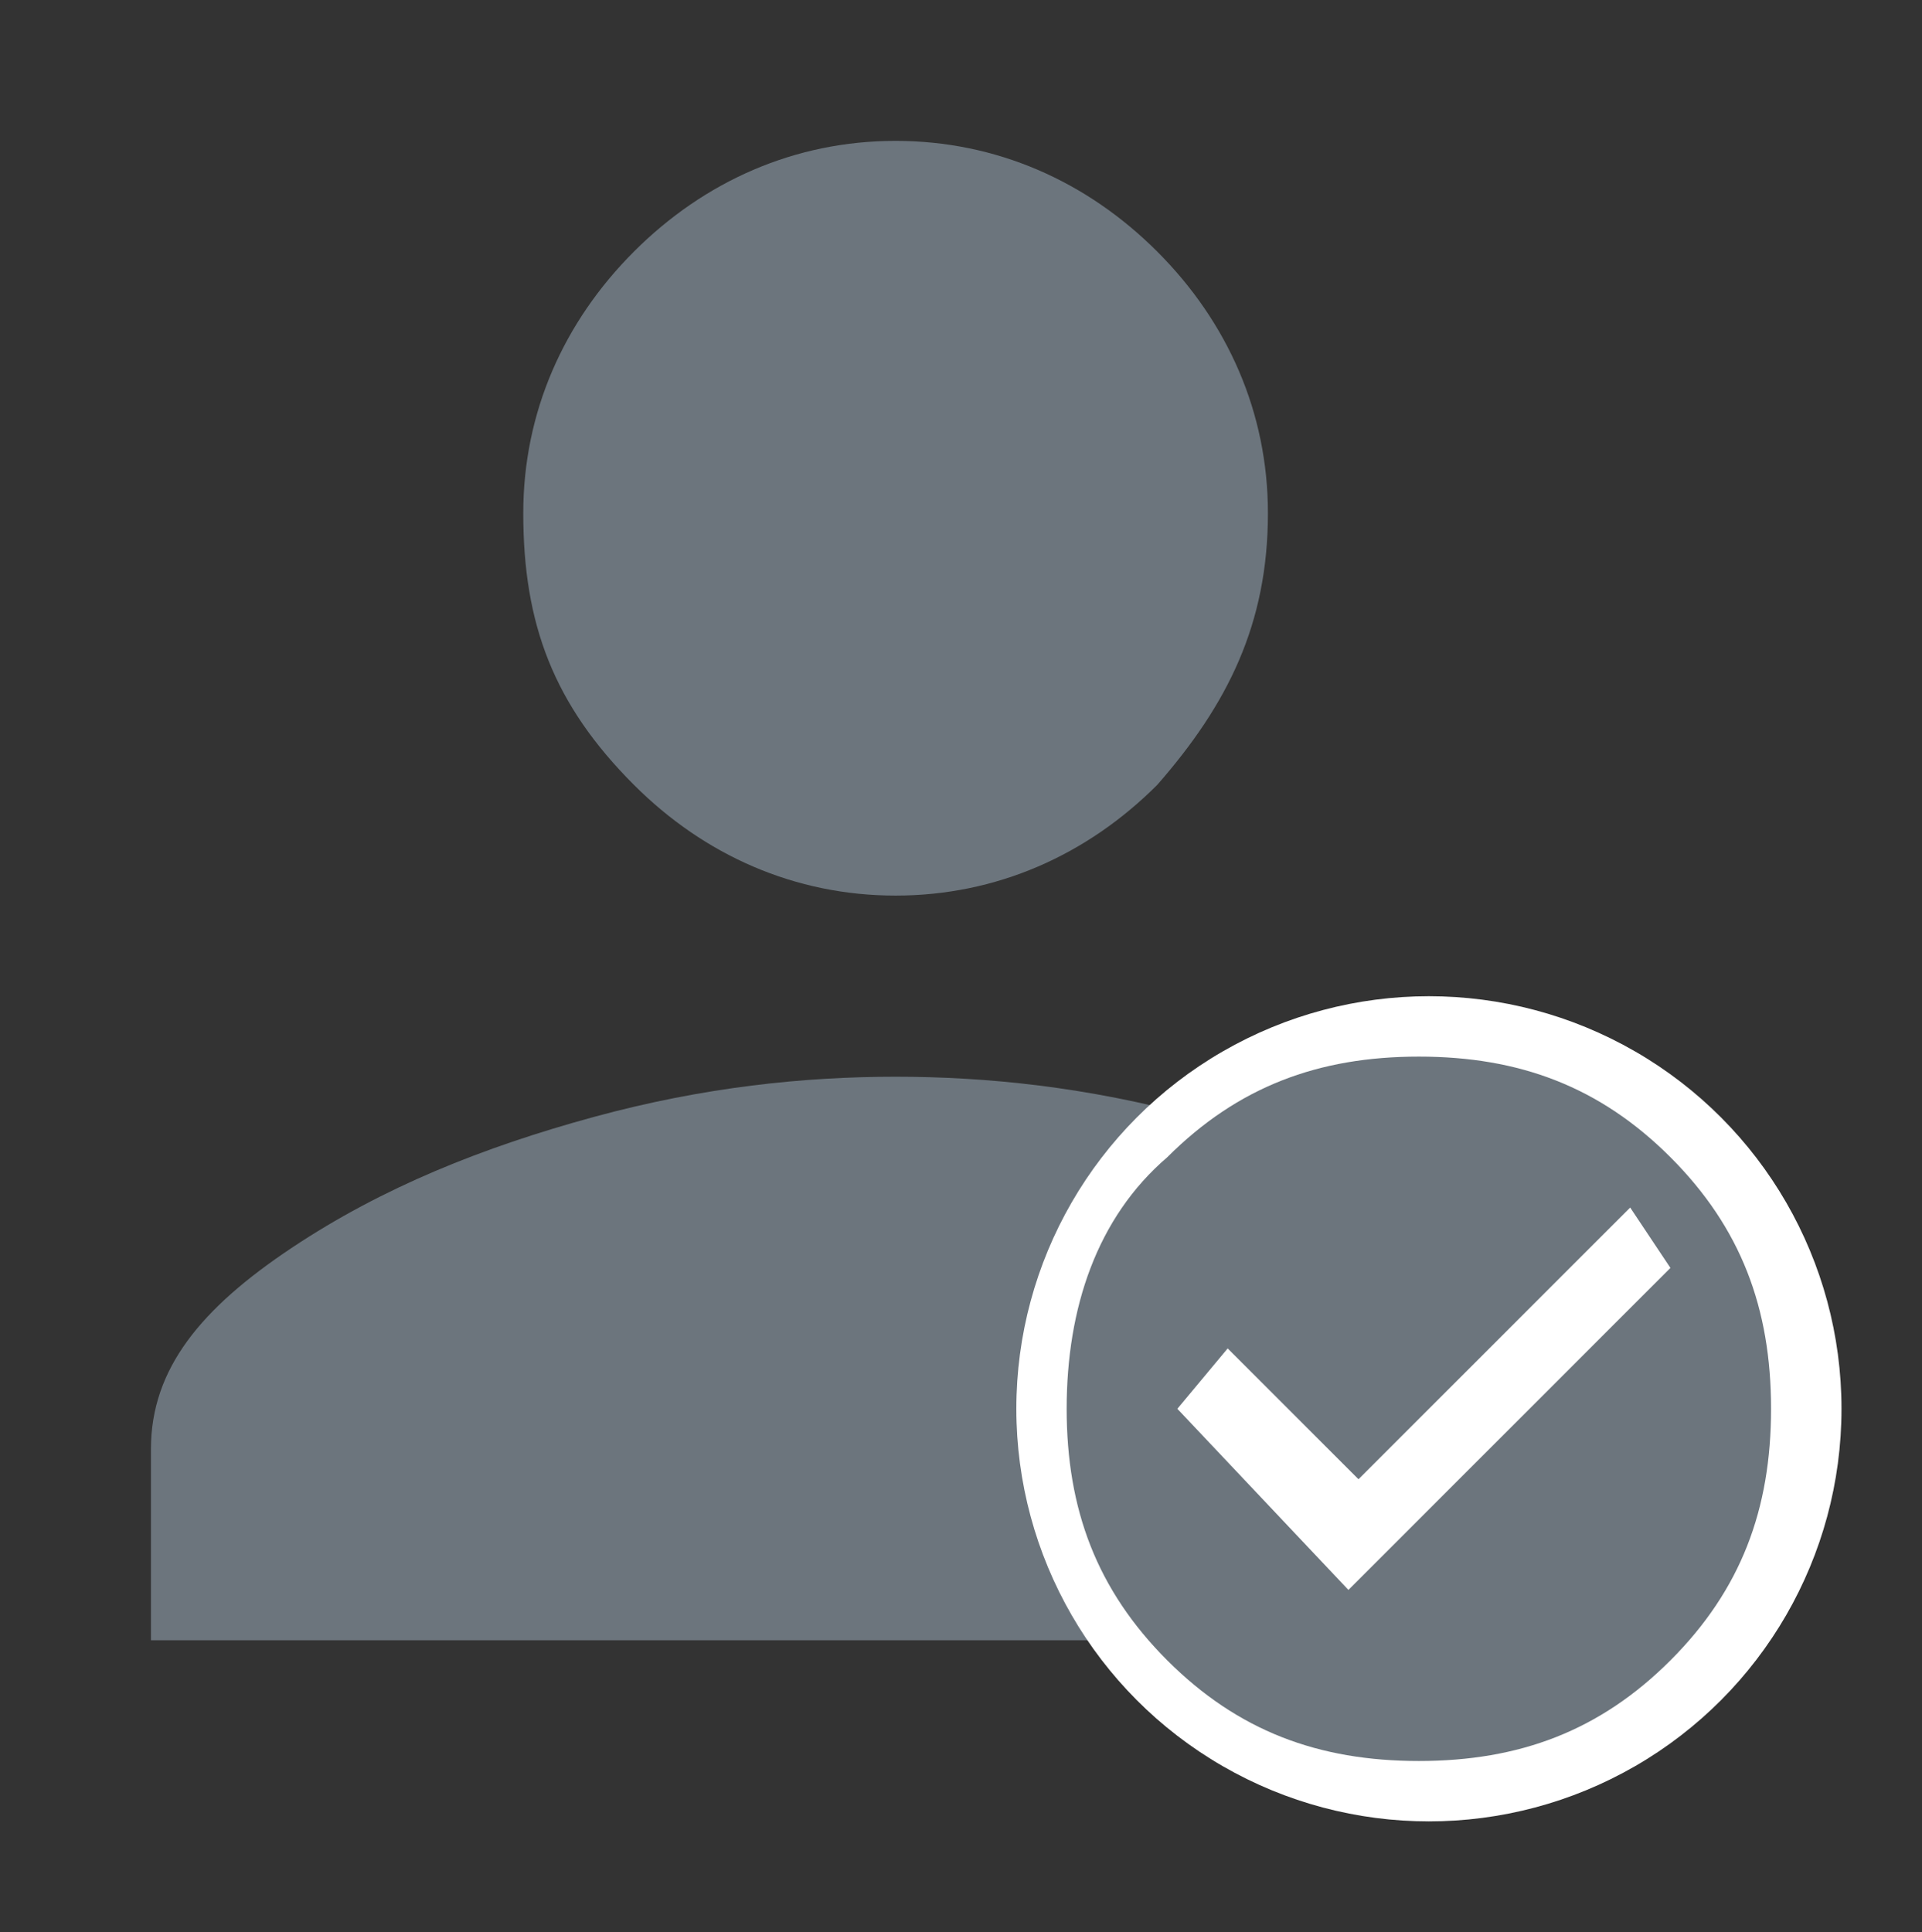 <?xml version="1.0" encoding="utf-8"?>
<!-- Generator: Adobe Illustrator 24.2.3, SVG Export Plug-In . SVG Version: 6.00 Build 0)  -->
<svg version="1.1" id="Layer_1" xmlns="http://www.w3.org/2000/svg" xmlns:xlink="http://www.w3.org/1999/xlink" x="0px" y="0px"
	 viewBox="0 0 19.1 19.2" style="enable-background:new 0 0 19.1 19.2;" xml:space="preserve">
<rect x="0" y="0" width="19.1" height="19.2" fill="#333333" stroke="none"/>
<style type="text/css">
	.st0{enable-background:new    ;}
	.st1{fill:#6c757d;}
	.st2{fill:#FFFFFF;}
	.active-LF {
        .st1{
          filter: invert(42%) sepia(98%) saturate(1810%) hue-rotate(195deg) brightness(92%) contrast(88%);
          opacity: 1;
        }
	}
</style>
<g class="st0">
	<path class="st1" d="M5.9,11.1c1.1-0.3,2.1-0.4,3-0.4s1.9,0.1,3,0.4c1.1,0.3,2.1,0.7,3,1.3c0.9,0.6,1.4,1.3,1.4,2v1.9H1.5v-1.9
		c0-0.8,0.5-1.4,1.4-2C3.8,11.8,4.8,11.4,5.9,11.1z M11.5,7.8c-0.7,0.7-1.6,1.1-2.6,1.1c-1,0-1.9-0.4-2.6-1.1C5.5,7,5.2,6.2,5.2,5.1
		c0-1,0.4-1.9,1.1-2.6C7,1.8,7.9,1.4,8.9,1.4c1,0,1.9,0.4,2.6,1.1c0.7,0.7,1.1,1.6,1.1,2.6C12.6,6.2,12.2,7,11.5,7.8z"/>
</g>
<circle class="st2" cx="14.2" cy="14" r="4.1"/>
<g class="st0">
	<path class="st1" d="M11.6,11.5c0.7-0.7,1.5-1,2.5-1c1,0,1.8,0.3,2.5,1c0.7,0.7,1,1.5,1,2.5s-0.3,1.8-1,2.5c-0.7,0.7-1.5,1-2.5,1
		c-1,0-1.8-0.3-2.5-1c-0.7-0.7-1-1.5-1-2.5S10.9,12.1,11.6,11.5z M13.4,15.8l3.2-3.2L16.2,12l-2.7,2.7l-1.3-1.3L11.7,14L13.4,15.8z"
		/>
</g>
</svg>
